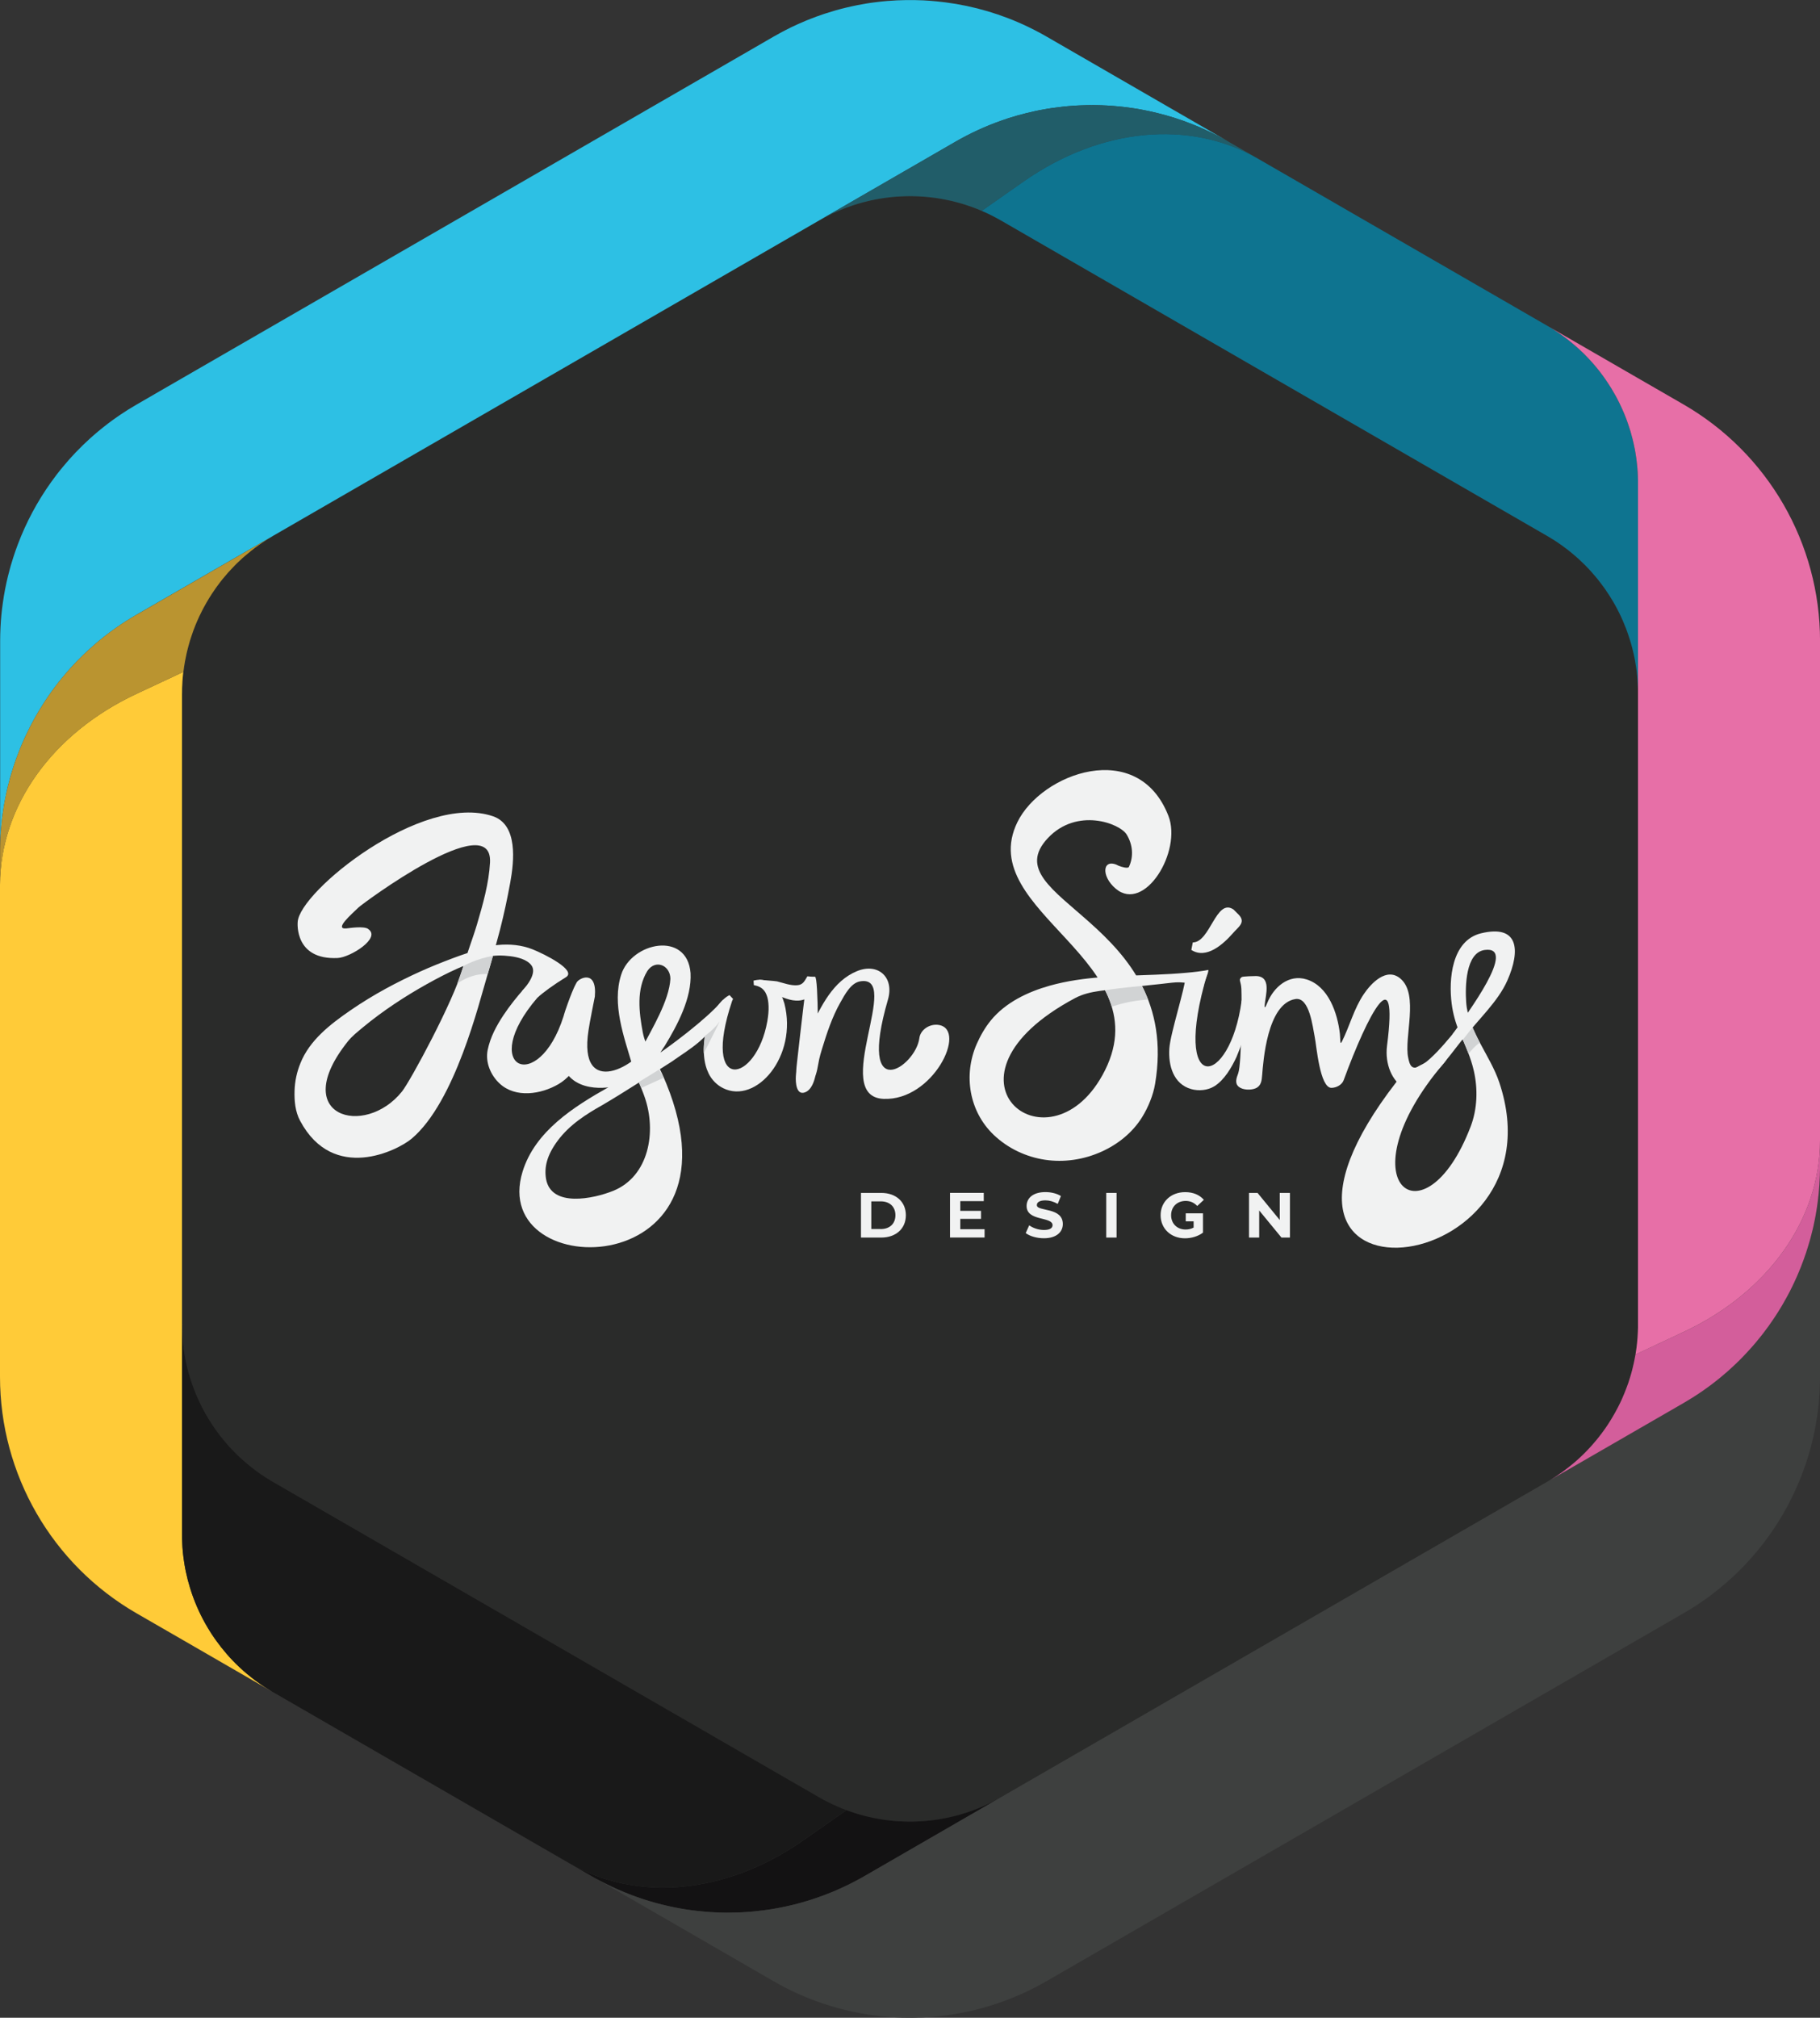 <?xml version="1.0" encoding="UTF-8"?>
<svg id="b" data-name="Layer 2" xmlns="http://www.w3.org/2000/svg" viewBox="0 0 418 463.26">
  <rect x="0" y="0" width="418" height="463.26" fill="#333333" stroke="none"/>
  <g id="c" data-name="Layer 1">
    <g>
      <path d="M376.2,158.96v145.07c0,.26,0,.51,0,.77-.03,1.53-.14,3.05-.33,4.54-.03.26-.07.52-.11.77-.04.29-.08.57-.13.86-.06.38-.13.75-.21,1.13-.07.37-.14.73-.23,1.09-.01.03-.01.06-.02.08-.06.29-.13.57-.2.85-.03.13-.06.25-.09.37-.08.3-.16.59-.24.88-.02.08-.04.15-.06.22-.09.29-.17.58-.26.86-.02.06-.04.12-.06.19-.09.3-.19.6-.29.9-.08.21-.15.43-.23.63-.07.22-.15.43-.24.64-.13.36-.26.71-.41,1.05-.1.26-.21.51-.32.76-.1.25-.21.5-.32.74-.09.19-.18.38-.27.57-.1.21-.2.43-.31.64-.09.19-.18.37-.28.55-.43.84-.89,1.66-1.38,2.47-.09.17-.19.32-.29.48-.12.2-.24.39-.37.58-.1.16-.2.32-.3.47-.15.23-.31.45-.46.68-.18.26-.37.53-.56.79-.01.02-.03.03-.04.05-.16.22-.31.43-.47.64-.04.05-.08.1-.12.14-.06.09-.13.18-.2.27-.18.24-.37.47-.56.71-.27.32-.54.65-.82.97-.22.26-.44.51-.67.76-.26.28-.52.56-.78.84-.26.27-.53.55-.8.81-.54.54-1.1,1.06-1.67,1.56-.58.51-1.16,1-1.77,1.47-.3.24-.6.48-.91.7-.02.02-.03.03-.05.04-.27.21-.54.4-.82.6-.04.03-.09.06-.13.08-.29.21-.59.42-.89.62-.32.21-.65.42-.98.63-.21.13-.42.26-.64.39l11.41-6.58-138.01,79.68c-.22.12-.45.24-.67.35-.34.19-.69.37-1.03.54-.32.16-.64.31-.96.46-.06.03-.12.06-.19.08-.04.02-.08.04-.12.06-.25.12-.51.24-.77.34-.02.01-.04.02-.06.03-.36.15-.71.3-1.07.44-.71.28-1.43.55-2.15.79-.73.24-1.46.46-2.19.67-.34.09-.68.18-1.02.26-.36.09-.72.18-1.09.26-.33.07-.67.14-1.01.2-.16.04-.33.07-.49.1-.22.04-.44.08-.66.11-.12.02-.24.04-.35.06-.21.03-.43.06-.64.09-.13.02-.25.04-.38.06-.15.02-.31.04-.47.05-.04.01-.08.01-.12.02-.06.01-.12.01-.18.02-.21.03-.42.05-.62.06-.23.03-.46.05-.68.06-.22.03-.45.04-.67.05-.45.04-.9.06-1.36.07-.22,0-.44.02-.67.02h-.68c-.22.01-.45,0-.67,0-.23-.01-.46-.01-.68-.02-.22-.01-.45-.02-.68-.03-.22,0-.45-.02-.67-.04-.45-.02-.9-.06-1.35-.11-.39-.03-.78-.07-1.17-.13-.08-.01-.16-.02-.25-.03h-.03c-.19-.02-.38-.05-.57-.08-.33-.04-.67-.1-1-.16-.34-.06-.67-.12-1.01-.18-.23-.05-.45-.1-.68-.15-.19-.03-.38-.07-.57-.12-.01,0-.04-.01-.05-.01-.23-.06-.46-.11-.69-.17-.14-.03-.29-.07-.44-.11-.15-.04-.29-.07-.44-.12-.34-.08-.68-.18-1.01-.29-.04-.01-.09-.02-.13-.03-.18-.06-.37-.12-.56-.18-.65-.2-1.3-.43-1.94-.67h-.01c-.27-.1-.53-.2-.8-.31-.24-.1-.48-.19-.72-.29-1.22-.51-2.41-1.08-3.58-1.7-.2-.11-.41-.22-.6-.33-.2-.11-.4-.22-.6-.34l-14.42-8.32-6.51-3.76-104.47-60.31c-.07-.05-.15-.09-.23-.14-.02,0-.05-.03-.08-.04-.61-.36-1.21-.74-1.8-1.13-.22-.14-.43-.29-.65-.43-.02-.02-.05-.05-.09-.07-.21-.15-.43-.3-.65-.45-.18-.14-.37-.28-.56-.41-.55-.42-1.09-.84-1.62-1.28-.08-.06-.16-.13-.24-.2-.27-.22-.54-.45-.8-.69-.18-.15-.35-.3-.51-.45-.14-.12-.27-.24-.4-.36-.53-.5-1.05-1.02-1.56-1.55-.07-.07-.14-.14-.21-.21-.09-.09-.18-.19-.26-.28-.11-.12-.23-.24-.34-.37-.28-.3-.56-.61-.82-.93-.22-.25-.42-.49-.63-.75-.03-.03-.06-.06-.08-.1-.27-.33-.54-.67-.8-1.01-.14-.18-.27-.36-.4-.54-.2-.26-.39-.53-.58-.8,0-.01-.01-.02-.02-.03-.19-.27-.38-.54-.56-.81-.25-.37-.49-.74-.72-1.13-.12-.18-.23-.38-.35-.57-.46-.77-.9-1.55-1.31-2.35-.08-.17-.16-.33-.24-.49-.42-.85-.82-1.71-1.18-2.59-.11-.25-.21-.51-.32-.78-.03-.06-.06-.14-.08-.22-.11-.28-.22-.57-.32-.86-.07-.19-.14-.39-.21-.59-.01-.03-.02-.05-.03-.09-.09-.23-.16-.48-.24-.72-.07-.2-.13-.4-.19-.6-.06-.2-.13-.41-.18-.62-.06-.17-.1-.34-.15-.51-.07-.25-.13-.5-.2-.75-.04-.19-.09-.37-.13-.55-.07-.28-.13-.56-.19-.84-.01,0-.01-.01-.01-.02-.06-.28-.12-.57-.17-.86-.06-.25-.11-.51-.15-.77-.06-.32-.11-.65-.16-.97-.03-.23-.06-.45-.1-.68-.19-1.39-.3-2.8-.35-4.22-.02-.39-.03-.78-.03-1.17,0-.07.01-.15.01-.22h-.01v-144.8c.01-.07,0-.14.01-.21,0-.35,0-.69.01-1.04.01-.38.03-.77.06-1.16,0-.09.01-.19.01-.28.02-.35.05-.69.08-1.04.04-.41.08-.82.13-1.24.05-.4.1-.8.16-1.2.06-.4.13-.8.2-1.21.11-.59.23-1.19.36-1.78.07-.3.14-.59.21-.88h0c.07-.3.15-.59.23-.88.1-.39.21-.78.33-1.17.11-.38.24-.76.37-1.14.12-.38.25-.76.39-1.14s.28-.75.43-1.12c0-.01.01-.02.01-.03.12-.29.24-.57.36-.86.05-.11.1-.23.15-.35.31-.72.65-1.42,1-2.12.14-.27.28-.54.42-.81h0c.09-.16.17-.32.26-.47.14-.26.28-.52.43-.77.19-.34.39-.68.6-1.01.2-.32.4-.64.61-.96.19-.29.39-.59.59-.87.12-.18.24-.35.36-.53.3-.42.61-.83.92-1.24.21-.27.42-.54.64-.81.38-.46.77-.92,1.17-1.38.26-.3.53-.59.81-.88.27-.3.55-.59.83-.87.14-.15.29-.29.43-.43.15-.14.29-.28.44-.42.28-.28.58-.55.87-.81.16-.14.32-.28.47-.41.46-.4.93-.79,1.41-1.17.31-.26.63-.51.96-.75.33-.24.65-.49.99-.72.17-.12.34-.24.51-.35.84-.58,1.71-1.13,2.61-1.64.02-.02.05-.04.07-.05l125.48-72.45s.07-.04.11-.06c.86-.49,1.74-.95,2.62-1.37.18-.09.37-.18.55-.26.38-.18.75-.34,1.13-.5.37-.16.74-.32,1.12-.46.19-.08.38-.15.57-.22.38-.15.76-.28,1.15-.41.19-.07.39-.14.59-.2.38-.13.76-.25,1.14-.36.19-.05.38-.11.58-.16.23-.07.45-.13.68-.19.45-.12.91-.23,1.36-.33.23-.05.46-.1.69-.15.65-.14,1.31-.26,1.98-.36.34-.06.68-.1,1.01-.15.51-.07,1.03-.13,1.54-.18.21-.01.42-.03.64-.05.35-.03.7-.05,1.05-.07.38-.02.75-.04,1.13-.05.14,0,.28-.01.42-.01h.14c.23-.01.46-.01.69-.01s.46.01.69.01c.04,0,.08,0,.12.01.18,0,.35,0,.53.01.26.01.52.02.78.03.17.01.35.02.53.04.65.03,1.3.09,1.95.17.12.01.25.02.38.04.3.04.61.07.91.12.44.06.87.13,1.3.21.33.05.66.12.99.19.1.01.2.03.29.06.31.06.61.12.91.19.13.03.25.06.38.09.29.07.59.15.89.23.39.1.78.21,1.16.32.37.11.74.23,1.11.35.02,0,.03.01.05.02.38.12.77.25,1.15.39.38.14.76.28,1.14.43.37.15.74.3,1.11.46t0,.01c.09.03.18.07.26.11.3.12.59.25.88.39.37.17.74.35,1.11.54.38.18.75.38,1.11.58.37.19.73.39,1.09.6l14.43,8.33,9.84,5.68,101.13,58.39s.06.04.09.05c.06.04.11.07.17.1l.14.08.05.04c.21.12.42.24.62.37.24.15.48.3.72.45.02.02.05.03.07.05.2.13.39.25.58.38.38.26.76.52,1.13.79.19.14.37.27.55.41.38.27.73.55,1.09.84.17.14.34.27.51.41.16.14.32.28.49.42.02.01.03.03.05.04.35.3.69.6,1.03.9.16.16.33.31.49.47.17.15.33.31.49.47.17.16.33.32.49.47.32.33.63.65.94.98.15.17.3.33.45.5.3.34.6.68.89,1.02.17.21.35.41.52.62.07.1.15.19.23.29.17.22.34.43.5.65.03.03.06.07.08.1.25.33.49.65.73.99.13.18.26.37.39.55.09.13.18.26.26.4.15.2.28.4.41.61.13.2.27.41.4.62.25.41.5.81.74,1.23.11.2.22.39.33.58.11.2.21.39.32.59.02.04.04.09.07.13.18.35.37.7.54,1.05.13.27.25.53.38.79.16.34.31.69.47,1.04.09.2.17.4.25.6.19.44.37.89.54,1.34.13.34.25.69.37,1.04.13.35.24.7.35,1.05.06.16.1.32.15.48.07.22.14.43.2.65.2.7.39,1.41.55,2.13.04.17.08.34.12.52.05.22.09.44.14.67.05.24.09.48.14.73.03.2.07.41.1.62.03.16.06.32.08.49.04.2.07.4.09.6.05.32.09.63.13.95.02.23.05.46.07.69.03.3.06.6.08.91.04.55.08,1.1.1,1.66.01.21.01.42.02.64,0,.22,0,.45,0,.68Z" style="fill: #2a2b2a; stroke-width: 0px;"/>
      <path d="M281.92,32.4c-.23-.13-.46-.26-.68-.38-4.89-2.71-10.04-4.73-15.33-6.04-1.32-.33-2.65-.62-3.99-.86-.3-.05-.59-.1-.88-.15-.11-.02-.22-.04-.33-.06h-.04c-.39-.06-.79-.12-1.17-.17l-.21-.03s-.09,0-.13-.02c-.03,0-.06,0-.08-.01-.14-.02-.28-.04-.42-.05-.16-.03-.33-.04-.49-.06h-.01c-.31-.04-.62-.07-.93-.1-.06-.02-.11-.02-.16-.02-.06-.01-.13-.01-.19-.02-.05-.01-.09-.01-.14-.01-.38-.04-.75-.07-1.12-.1-.36-.03-.72-.05-1.08-.07-.06-.01-.13-.01-.19-.02-.32-.01-.63-.03-.95-.04-.06,0-.11-.01-.16-.01h-.16s0,0-.01-.01c-.46-.01-.93-.03-1.39-.03-.24-.01-.48-.01-.73-.01h-.04s-.07,0-.11.01c-.08-.01-.17,0-.25,0t-.02-.01c-.37.01-.74.01-1.1.02-.08,0-.17,0-.25.01-.49.01-.99.03-1.49.05-.06,0-.12,0-.18.01-.24.01-.48.03-.73.04-.02,0-.03,0-.04.01h-.05c-.4.02-.81.06-1.21.09h-.02c-.31.03-.62.06-.93.09-.11,0-.21.02-.32.03-.84.09-1.68.2-2.52.32-.33.05-.67.1-1,.15-.67.11-1.34.23-2.01.36-.33.07-.66.14-1,.21-.66.14-1.32.29-1.98.46-1.32.32-2.64.7-3.95,1.11-.65.21-1.3.43-1.94.66-3.55,1.26-7.02,2.86-10.36,4.78l-31.16,17.99s-.07.04-.11.06L62.7,123.03s-.05.03-.07.05l-31.3,18.06c-.38.22-.76.45-1.13.68-.07.03-.13.07-.19.11-.34.2-.67.41-.99.62-.07.04-.13.08-.2.12-.05.03-.1.07-.14.1-.33.21-.66.43-.99.64-.11.08-.21.15-.32.23-.22.14-.43.29-.65.44-.01,0-.03.02-.04.03-.13.09-.26.18-.39.28-.16.11-.32.22-.47.34-.19.13-.37.27-.56.4-.29.22-.57.43-.85.65-.21.16-.42.32-.63.49-.11.09-.21.17-.32.26-.15.12-.31.25-.46.38-.02.01-.04.02-.06.04-.04.03-.08.06-.12.1-.22.18-.43.36-.65.54h-.01c-.04.05-.08.08-.12.12h-.01c-.52.44-1.03.89-1.54,1.36-1.01.91-1.99,1.87-2.94,2.85-.47.49-.93.98-1.39,1.49-.05.06-.11.13-.17.19-.17.19-.34.38-.5.57h0c-.45.52-.89,1.04-1.32,1.56-.21.26-.43.53-.64.79-.24.31-.47.61-.7.92-.03.03-.05.06-.08.09-.03.04-.05.08-.08.12l-.02.02h-.01c-.04.06-.07.11-.11.16-.14.19-.29.38-.43.58,0,.01-.01.02-.02.03s-.03.04-.04.06c-.02.02-.03.04-.05.06-.01.02-.03.04-.04.06,0,.01-.02.02-.03.04-.01.01-.02.02-.02.03-.02.02-.03.04-.05.07-.01.02-.02.03-.04.05-.02.03-.05.07-.08.11h0c-.06.09-.12.17-.17.25-.02.02-.03.05-.05.07-.02.03-.05.06-.07.09-.06.08-.11.16-.17.25h-.01s-.04.07-.06.1h0c-.08.12-.15.23-.23.34-.14.2-.28.4-.41.61h-.01v.02h-.01c-.23.34-.45.69-.67,1.03-.09.14-.18.28-.26.43-.04.05-.07.1-.1.15-.03.04-.06.09-.08.13-.07.11-.14.22-.21.34-.01.01-.02.03-.03.04-.01,0-.01.02-.02.04-.04.06-.08.12-.12.19h0s-.01.03-.01.03c-.06.09-.11.18-.17.27-.11.19-.22.37-.32.55t-.01.01c-.04.07-.08.14-.12.22-.07.11-.13.22-.2.33-.1.18-.2.37-.31.55-.2.37-.4.74-.6,1.11h0s-.02.02-.02.04c-.09.16-.17.33-.26.5-.02.05-.04.09-.07.14h0s-.03.07-.05.1c-.01.02-.02.04-.03.06-.05.08-.09.16-.13.24-.01.03-.03.06-.03.09-.01.01-.02.02-.02.03-.04.07-.07.14-.11.21-.01.03-.02.05-.04.08-.01.03-.03.05-.04.08-.01,0-.01.02-.02.04h0s-.04.08-.05.12c-.04.06-.07.13-.11.2h0s-.03.08-.05.11c-.01.02-.03.05-.04.08-.02.05-.05.1-.07.15h0c-.05.1-.09.19-.13.28-.05.1-.1.2-.14.29-.07.15-.14.31-.21.46-.02.04-.04.08-.06.12,0,0-.01.01-.01.02h0c-.16.36-.31.7-.46,1.05-.04.08-.08.16-.11.25-.11.27-.23.54-.34.81-.03.07-.05.14-.09.22-.04.08-.07.16-.1.25,0,.03-.03.06-.04.1,0,.01-.01.02-.01.02,0,.01-.01.01-.01.02,0,.02,0,.04-.02.06-.09.24-.19.48-.28.73-.03.07-.06.14-.08.21-.13.32-.25.64-.36.97h-.01c-.45,1.28-.88,2.57-1.25,3.88-.02.08-.05.16-.07.24-.05.17-.1.33-.14.5-.03.08-.04.16-.06.25-.09.33-.18.66-.26.98h-.01c-.08.34-.16.67-.24,1-.05.21-.1.42-.14.63-.01.05-.02.09-.03.14-.02.08-.04.15-.05.23h0c-.04.22-.09.43-.13.65-.03.12-.05.24-.07.36h-.01l-.03.15c-.02.09-.03.18-.05.27h0c-.02.1-.04.19-.05.28-.01.06-.03.13-.04.19l-.02.12c-.02.11-.04.23-.06.34-.03.14-.05.28-.08.42-.07.42-.14.84-.2,1.27-.1.68-.2,1.37-.27,2.05-.08.68-.15,1.37-.21,2.06-.03.39-.06.78-.08,1.17-.03.33-.05.65-.06.97-.02.33-.03.65-.04.98-.02.51-.03,1.03-.03,1.55,0,.09,0,.18,0,.28v-48c0-1.05.03-2.09.08-3.14.09-1.88.27-3.75.54-5.61.07-.53.16-1.06.24-1.59.34-2.03.78-4.04,1.32-6.01.08-.33.18-.66.27-.99.19-.66.39-1.31.6-1.95.31-.97.65-1.93,1.01-2.88,1.92-5.08,4.49-9.89,7.64-14.29.4-.55.8-1.1,1.21-1.64.46-.6.94-1.21,1.43-1.79.31-.38.63-.76.95-1.12.34-.41.7-.82,1.07-1.21.32-.35.64-.71.97-1.05,1.1-1.15,2.25-2.27,3.44-3.34.16-.15.33-.29.49-.43.77-.68,1.55-1.34,2.36-1.98.72-.57,1.46-1.14,2.2-1.68.17-.12.34-.24.51-.36.4-.29.81-.57,1.22-.85,1.23-.84,2.5-1.63,3.81-2.38l5.22-3.02,5.23-3.02,62.69-36.19,62.7-36.2,5.23-3.02,5.22-3.02c1.31-.75,2.63-1.46,3.97-2.11.45-.22.9-.43,1.35-.63.19-.09.37-.17.56-.25.53-.24,1.07-.47,1.6-.69.32-.13.64-.26.96-.38.96-.38,1.92-.73,2.89-1.06.21-.07.41-.14.62-.2,1.52-.5,3.06-.94,4.61-1.31.46-.11.93-.22,1.4-.32.43-.1.86-.19,1.28-.27.67-.13,1.33-.25,1.99-.36.35-.06.69-.11,1.02-.16.33-.04.66-.09.99-.13.99-.13,1.99-.24,2.98-.32.03,0,.07,0,.1,0,.66-.05,1.33-.09,1.99-.13,1.35-.06,2.71-.08,4.06-.06.68.01,1.35.03,2.02.06h.01c1.01.06,2.03.13,3.03.23h.01c.67.06,1.34.14,2.01.23,6.53.84,12.94,2.72,19.01,5.63.5.24.99.49,1.48.74.93.47,1.85.97,2.76,1.5l10.45,6.03h0s31.12,17.97,31.12,17.97Z" style="fill: #2dc0e4; stroke-width: 0px;"/>
      <path d="M288.85,36.4c-15.69-9.02-36.15-7.04-53.67,5.21l-9.45,6.61h-.01l-.27.19s0-.01,0-.01c-.37-.16-.74-.31-1.11-.46-.38-.15-.76-.29-1.14-.43-.38-.14-.77-.27-1.15-.39-.02-.01-.03-.02-.05-.02-.37-.12-.74-.24-1.11-.35-.38-.11-.77-.22-1.16-.32-.3-.08-.6-.16-.89-.23-.13-.03-.25-.06-.38-.09-.3-.07-.6-.13-.91-.19-.09-.03-.19-.05-.29-.06-.33-.07-.66-.14-.99-.19-.43-.08-.86-.15-1.3-.21-.3-.05-.61-.08-.91-.12-.13-.02-.26-.03-.38-.04-.65-.08-1.3-.14-1.95-.17-.18-.02-.36-.03-.53-.04-.26,0-.52-.02-.78-.03-.18-.01-.35-.01-.53-.01-.04-.01-.08-.01-.12-.01-.23,0-.46-.01-.69-.01s-.46,0-.69.01h-.14c-.14,0-.28.01-.42.01-.38.01-.75.03-1.13.05-.35.02-.7.04-1.05.07-.22.02-.43.04-.64.05-.51.05-1.03.11-1.54.18-.33.05-.67.09-1.01.15-.67.1-1.33.22-1.98.36-.23.05-.46.1-.69.15-.45.1-.91.21-1.36.33-.23.06-.45.12-.68.19-.2.05-.39.11-.58.16-.38.11-.76.23-1.14.36-.2.06-.4.13-.59.2-.39.13-.77.26-1.15.41-.19.07-.38.14-.57.22-.38.14-.75.3-1.12.46-.38.16-.75.32-1.13.5-.18.08-.37.17-.55.26-.88.42-1.76.88-2.62,1.37l31.16-17.99c3.34-1.92,6.81-3.52,10.36-4.78.64-.23,1.29-.45,1.94-.66,1.31-.41,2.63-.79,3.95-1.11.66-.17,1.32-.32,1.98-.46.34-.07.67-.14,1-.21.67-.13,1.34-.25,2.01-.36.33-.05.67-.1,1-.15.84-.12,1.68-.23,2.52-.32.11-.01.21-.02.32-.03.31-.03.62-.06.93-.09h.02c.4-.04.8-.07,1.21-.09h.06s.03-.01.03-.01c.25-.01.49-.03.73-.04.06-.01.12-.01.18-.01.2,0,.4-.02.6-.03.3-.01.59-.02.89-.02.08-.01.17-.01.25-.01.36,0,.73,0,1.1-.02t.02.01c.08,0,.17-.01.25,0,.03-.01.06,0,.08,0,.01-.01.02-.01.03-.01h.04s.03,0,.04.01c.23-.01.46,0,.69,0,.46,0,.93.02,1.39.03.01.01.01,0,.01.01h.16s.1.01.16.01c.32.01.63.03.95.04.06.01.13.01.19.02.36.02.72.04,1.08.07.37.03.74.06,1.12.1.05,0,.09,0,.14.01.05,0,.09.01.14.01.01,0,.03,0,.05.01.05,0,.1,0,.16.02.3.02.61.06.92.09,0,0,.01,0,.01.01h.01c.16.02.33.03.49.06.12.01.24.03.36.05h.06s.05.01.08.01c.04.01.08.01.13.02l.21.03c.38.05.78.11,1.17.17h.04c.11.02.22.04.33.06.29.05.58.1.88.15,1.34.24,2.67.53,3.99.86,5.29,1.31,10.44,3.33,15.33,6.04.22.12.45.25.68.38.07.04.15.09.23.13l6.7,3.87Z" style="fill: #215d69; stroke-width: 0px;"/>
      <path d="M376.2,110.94v48.02c0-.23,0-.46,0-.68-.01-.22-.01-.43-.02-.64-.02-.56-.06-1.11-.1-1.66-.02-.31-.05-.61-.08-.91-.02-.23-.05-.46-.07-.69-.04-.32-.08-.63-.13-.95-.02-.2-.05-.4-.09-.6-.02-.17-.05-.33-.08-.49-.03-.21-.07-.42-.1-.62-.05-.25-.09-.49-.14-.73-.05-.23-.09-.45-.14-.67-.04-.18-.08-.35-.12-.52-.16-.72-.35-1.43-.55-2.13-.06-.22-.13-.43-.2-.65-.05-.16-.09-.32-.15-.48-.11-.35-.22-.7-.35-1.05-.12-.35-.24-.7-.37-1.04-.17-.45-.35-.9-.54-1.34-.08-.2-.16-.4-.25-.6-.16-.35-.31-.7-.47-1.04-.13-.26-.25-.52-.38-.79-.17-.35-.36-.7-.54-1.05-.03-.04-.05-.09-.07-.13-.11-.2-.21-.39-.32-.59-.11-.19-.22-.38-.33-.58-.24-.42-.49-.82-.74-1.23-.13-.21-.27-.42-.4-.62-.13-.21-.26-.41-.41-.61-.08-.14-.17-.27-.26-.4-.13-.18-.26-.37-.39-.55-.24-.34-.48-.66-.73-.99-.02-.03-.05-.07-.08-.1-.16-.22-.33-.43-.5-.65-.08-.1-.16-.19-.23-.29-.17-.21-.35-.41-.52-.62-.29-.34-.59-.68-.89-1.02-.15-.17-.3-.33-.45-.5-.31-.33-.62-.65-.94-.98-.16-.15-.32-.31-.49-.47-.16-.16-.32-.32-.49-.47-.16-.16-.33-.31-.49-.47-.34-.3-.68-.6-1.03-.9-.02,0-.03-.03-.05-.04-.17-.14-.33-.28-.49-.42-.17-.14-.34-.27-.51-.41-.36-.29-.71-.57-1.09-.84-.18-.14-.36-.27-.55-.41-.37-.27-.75-.53-1.13-.79-.19-.13-.38-.25-.58-.38-.02-.02-.05-.03-.07-.05-.24-.15-.48-.3-.72-.45-.2-.13-.41-.25-.62-.37l-.05-.04-.14-.08c-.06-.03-.11-.06-.17-.1-.03-.01-.06-.03-.09-.05l-101.13-58.39-9.84-5.68-14.43-8.33c-.36-.21-.72-.41-1.09-.6-.36-.2-.73-.4-1.11-.58-.37-.19-.74-.37-1.11-.54-.29-.14-.58-.27-.88-.39-.08-.04-.17-.08-.26-.11l.27-.19h.01l9.45-6.61c17.52-12.25,37.98-14.23,53.67-5.21l66.56,38.43.03.02.04.02c.37.22.75.44,1.12.67.39.25.78.5,1.16.76.29.19.57.39.85.59.19.13.38.27.56.41.56.41,1.1.82,1.63,1.26.22.18.43.36.65.54.74.62,1.46,1.28,2.16,1.96l.48.48c.32.32.63.65.94.98.3.33.61.66.9,1,.17.2.34.39.5.59.12.15.25.3.37.45.43.52.85,1.05,1.24,1.6.13.18.27.36.4.55.13.18.26.36.38.55.13.18.26.37.38.56.63.93,1.21,1.89,1.75,2.87.15.26.28.51.42.77.39.74.76,1.49,1.1,2.25l.36.81c.1.22.18.44.28.66l.15.39c.09.21.17.42.25.63.1.28.2.56.3.84.09.24.17.49.25.74.1.29.2.57.28.87.11.35.21.71.31,1.07.11.36.2.72.29,1.08.08.29.15.58.21.87.11.48.22.96.31,1.45.05.25.09.5.13.74.03.15.05.3.07.44.05.31.1.61.14.92.04.3.08.59.11.88.01.03.02.06.01.09.02.11.03.24.04.35.04.31.07.63.09.94.02.14.03.29.03.44.02.14.03.29.04.44.01.16.01.33.02.5.01.1.02.21.02.32v.22c.02.26.03.51.03.77s0,.51,0,.77Z" style="fill: #0e7490; stroke-width: 0px;"/>
      <path d="M62.49,388.37l-4.18-2.42-16.5-9.53-10.46-6.03c-19.4-11.19-31.35-31.89-31.35-54.3v-35.99s0-.04,0-.04v-76.82s0-.05,0-.08c.04-18.1,11.99-34.82,31.35-43.87l10.45-4.89.3-.14c-.05.42-.09.83-.13,1.24-.03.35-.06.69-.08,1.04,0,.09-.01.19-.01.28-.03.39-.05.78-.06,1.16-.01.35-.01.69-.01,1.04-.01.07,0,.14-.01.21v144.8h.01c0,.07-.01.15-.01.22v48.07c0,.5.01,1.02.04,1.52.01.36.02.72.05,1.08,0,.12.01.25.02.37.02.3.04.59.07.88.08.78.17,1.56.29,2.33.02.15.04.29.07.43.02.16.04.31.07.46.07.38.13.76.21,1.14.03.14.06.28.09.42.25,1.21.57,2.41.93,3.58.12.42.26.84.4,1.25.95,2.78,2.18,5.45,3.69,7.96.14.24.29.48.44.72.29.48.6.95.92,1.41.16.24.32.47.49.7,1.57,2.2,3.35,4.26,5.34,6.13.33.31.66.61,1,.91h0c.27.24.53.47.8.69.43.36.87.72,1.32,1.06.35.28.72.56,1.1.82,1.07.78,2.19,1.51,3.35,2.19Z" style="fill: #ffcb38; stroke-width: 0px;"/>
      <path d="M229.3,412.97l-11.42,6.59-19.33,11.17c-.3.17-.61.34-.91.51-.15.08-.29.16-.44.24-.27.15-.56.3-.84.45-.17.09-.33.17-.5.26-.37.19-.73.37-1.09.55-.28.13-.56.27-.84.4-.85.4-1.71.78-2.58,1.15-.12.05-.23.09-.35.14-.61.25-1.21.49-1.81.71-.36.14-.72.27-1.08.39-.29.11-.57.2-.85.3-.09.03-.17.06-.25.08-.28.1-.56.19-.85.28-.28.09-.57.18-.85.26-.33.11-.66.2-.99.29-.16.05-.32.09-.49.14-.16.04-.33.09-.49.13-.37.1-.74.19-1.11.29-.29.07-.57.14-.86.2-.02.01-.05.01-.07.02-.15.04-.31.07-.46.1-.16.04-.31.07-.47.11-.33.07-.66.14-.99.2-.22.05-.45.09-.68.13,0,0-.02.01-.03.01-.14.02-.27.05-.41.07-.34.06-.67.12-1.01.18-.63.1-1.25.19-1.88.27-.67.09-1.34.16-2.01.23-.31.04-.61.06-.92.09-.08,0-.15.01-.23.02-.63.05-1.25.09-1.88.12-.34.01-.67.02-1.01.04-.67.02-1.35.03-2.02.03-.12,0-.24.01-.36.01-.17-.01-.33-.01-.5-.01h-.15c-.34-.01-.68-.02-1.02-.02-.56-.02-1.11-.05-1.67-.08-.09-.01-.19-.01-.28-.01-.06-.01-.13-.02-.19-.02h-.03c-.2-.01-.4-.03-.61-.04-.08-.01-.17-.01-.25-.02-.18-.02-.36-.03-.54-.05-.51-.04-1.02-.09-1.52-.15-.04,0-.07-.01-.11-.01h-.03s-.09-.01-.13-.02c-.14-.02-.27-.03-.4-.05-.06,0-.13,0-.19-.02-.32-.04-.66-.09-.98-.13t-.02-.01h-.04s-.05-.01-.07-.01-.04,0-.06-.01c-.02,0-.05,0-.07-.01-.13-.02-.27-.04-.4-.06-.15-.02-.31-.05-.47-.07-.08-.02-.17-.03-.25-.05-.25-.04-.5-.08-.75-.12-.05-.01-.11-.02-.16-.03-.13-.02-.26-.05-.4-.08-.13-.02-.28-.05-.42-.07-.34-.07-.68-.14-1.01-.21-.18-.04-.37-.08-.55-.12-.32-.07-.63-.14-.95-.22-.1-.02-.19-.04-.28-.07-.15-.03-.31-.07-.46-.11-.3-.07-.6-.15-.9-.23-.33-.09-.66-.18-.99-.27-.33-.09-.66-.19-.98-.29-.33-.1-.65-.2-.97-.3-.33-.11-.66-.21-.98-.32-.33-.11-.65-.22-.97-.34-.33-.11-.65-.23-.97-.35-.3-.11-.61-.23-.91-.35-.06-.02-.12-.05-.18-.08-.28-.1-.56-.21-.83-.33-.63-.26-1.26-.53-1.89-.81-.63-.29-1.26-.58-1.88-.89-.16-.07-.31-.15-.46-.23-.16-.07-.31-.15-.46-.23-.32-.17-.64-.33-.96-.51-.3-.15-.6-.31-.89-.48l-.34-.19c-.19-.11-.38-.22-.57-.33l-5.17-2.98c15.68,9.05,36.13,7.1,53.66-5.11l9.54-6.67h.01l.51-.37h.01c.64.24,1.29.47,1.94.67.19.06.38.12.56.18.04.01.09.02.13.03.33.11.67.21,1.01.29.15.05.29.08.44.12.15.04.3.08.44.11.23.06.46.11.69.17.01,0,.04.01.05.01.19.05.38.09.57.12.23.05.45.1.68.15.34.06.67.12,1.01.18.33.06.67.12,1,.16.19.03.38.06.57.08h.03c.09.01.17.02.25.03.39.06.78.1,1.17.13.45.05.9.09,1.35.11.22.02.45.04.67.04.23.01.46.02.68.03.22,0,.45,0,.68.02.22,0,.45.01.67,0h.68c.23,0,.45-.01.67-.02.46-.01.91-.03,1.36-.07.22-.01.45-.02.67-.05.22-.01.45-.03.68-.06.2-.01.41-.03.62-.06.06,0,.12,0,.18-.02.04-.01.08-.01.12-.02.16-.01.32-.03.47-.05.13-.02.25-.04.38-.06.21-.03.43-.06.64-.09.11-.02.23-.04.35-.06.22-.03.44-.07.66-.11.16-.03.33-.06.49-.1.34-.06.68-.13,1.01-.2.37-.08.73-.17,1.09-.26.34-.08.68-.17,1.02-.26.73-.21,1.46-.43,2.19-.67.72-.24,1.44-.51,2.15-.79.36-.14.71-.29,1.07-.44.02-.01.04-.02.06-.03.26-.1.52-.22.77-.34.04-.02.08-.04.12-.06.07-.02.13-.05.19-.08.32-.15.64-.3.96-.46.34-.17.69-.35,1.03-.54.22-.11.45-.23.67-.35Z" style="fill: #131213; stroke-width: 0px;"/>
      <path d="M194.4,415.59l-.51.37h-.01l-9.54,6.67c-17.53,12.21-37.98,14.16-53.66,5.11l-68.05-39.29s-.09-.05-.14-.08c-1.16-.68-2.28-1.41-3.35-2.19-.38-.26-.75-.54-1.1-.82-.45-.34-.89-.7-1.32-1.06-.27-.22-.53-.45-.8-.68h0c-.34-.31-.67-.61-1-.92-1.99-1.87-3.77-3.93-5.34-6.13-.17-.23-.33-.46-.49-.7-.32-.46-.63-.93-.92-1.41-.15-.24-.3-.48-.44-.72-1.51-2.51-2.74-5.18-3.69-7.96-.14-.41-.28-.83-.4-1.25-.36-1.17-.68-2.37-.93-3.58-.03-.14-.06-.28-.09-.42-.08-.38-.14-.76-.21-1.14-.03-.15-.05-.3-.07-.46-.03-.14-.05-.28-.07-.43-.12-.77-.21-1.55-.29-2.33-.03-.29-.05-.58-.07-.88-.01-.12-.02-.25-.02-.37-.03-.36-.04-.72-.05-1.08-.03-.5-.04-1.02-.04-1.52v-48.07c0,.39.01.78.03,1.17.05,1.42.16,2.83.35,4.22.04.23.07.45.1.68.05.32.1.65.16.97.04.26.09.52.15.77.05.29.11.58.17.86,0,.01,0,.02.01.02.06.28.12.56.19.84.04.18.09.36.13.55.07.25.13.5.2.75.05.17.09.34.15.51.05.21.12.42.18.62.06.2.12.4.19.6.08.24.15.49.24.72.01.04.02.06.03.09.07.2.14.4.21.59.1.29.21.58.32.86.02.08.05.16.08.22.11.27.21.53.32.78.36.88.76,1.74,1.18,2.59.08.16.16.32.24.49.41.8.85,1.58,1.31,2.35.12.19.23.39.35.57.23.39.47.76.72,1.13.18.27.37.54.56.81.01.01.02.02.02.03.19.27.38.54.58.8.13.18.26.36.4.54.26.34.53.68.8,1.01.02.04.05.07.08.1.21.26.41.5.63.75.26.32.54.63.82.93.11.13.23.25.34.37.08.09.17.19.26.28.07.07.14.14.21.21.51.53,1.03,1.05,1.56,1.55.13.12.26.24.4.36.16.15.33.3.51.45.26.24.53.47.8.69.08.07.16.14.24.2.53.44,1.07.86,1.62,1.28.19.13.38.27.56.41.22.15.44.3.65.45.04.02.07.05.09.07.22.14.43.29.65.43.59.39,1.19.77,1.8,1.13.03.01.06.03.08.04.08.05.16.09.23.14l104.47,60.31,6.51,3.76,14.42,8.32c.2.12.4.23.6.34.19.11.4.22.6.33,1.17.62,2.36,1.19,3.58,1.7.24.1.48.19.72.29.27.11.53.21.8.31Z" style="fill: #191919; stroke-width: 0px;"/>
      <g>
        <path d="M31.33,141.14c-.38.22-.76.45-1.13.68-.07.03-.13.07-.19.11-.34.2-.67.41-.99.62-.07.04-.13.08-.2.12-.05.03-.1.07-.14.1-.33.21-.66.43-.99.64-.11.08-.21.15-.32.23-.22.14-.43.29-.65.44-.01,0-.03.02-.04.03-.13.09-.26.18-.39.28-.16.11-.32.22-.47.34-.19.13-.37.27-.56.4-.29.22-.57.43-.85.65-.21.16-.42.32-.63.49-.11.09-.21.17-.32.26-.15.12-.31.25-.46.38-.02.01-.04.02-.06.04-.04.03-.08.06-.12.1-.22.18-.43.36-.65.54h-.01c-.04.05-.08.08-.12.12h-.01c-.52.44-1.03.89-1.54,1.36-1.01.91-1.99,1.87-2.94,2.85-.47.49-.93.98-1.39,1.49-.05.06-.11.13-.17.19-.17.19-.34.38-.5.57h0c-.45.52-.89,1.04-1.32,1.56-.21.26-.43.53-.64.79-.26.34-.52.67-.78,1.01-.03.04-.05.08-.08.12l-.02.02h-.01c-.04.06-.07.11-.11.16-.14.19-.29.38-.43.58,0,.01-.01.02-.02.03s-.03.04-.04.06c-.02.02-.03.04-.05.06-.01.02-.03.04-.04.06,0,.01-.02.02-.03.04-.01.01-.02.02-.02.03-.02.02-.03.04-.05.07-.01.02-.02.03-.04.05-.02.03-.05.07-.08.11h0c-.06.09-.12.17-.17.25-.02.02-.03.05-.05.07-.02.03-.05.06-.07.09-.06.08-.11.16-.17.25h-.01s-.04.07-.06.1h0c-.04.06-.07.11-.11.16,0,.01-.01.02-.02.03-.03.05-.06.1-.1.15-.14.2-.28.4-.41.61h-.01s0,.01-.01.02c-.23.34-.45.69-.67,1.03-.09.14-.18.28-.26.43-.04.05-.07.1-.1.15-.03.04-.06.09-.08.13-.07.11-.14.22-.21.34-.01.01-.02.03-.03.04-.01,0-.01.02-.02.04-.04.06-.08.12-.12.19h0s-.01.03-.01.03h-.01c-.05.09-.11.18-.16.27-.11.19-.22.37-.32.55t-.01.01c-.1.18-.21.37-.32.55-.1.18-.2.37-.31.55-.2.37-.4.74-.6,1.11h0s-.02.02-.02.04c-.09.16-.17.33-.26.5-.02.05-.04.09-.07.14h0s-.03.07-.05.1c-.01.02-.02.04-.03.06-.05.08-.09.16-.13.24-.01.03-.03.06-.03.09-.01.01-.02.02-.02.03-.04.07-.07.14-.11.21-.01.03-.02.05-.04.08-.01.03-.03.05-.04.08-.01,0-.01.02-.02.04h0s-.04.08-.05.12c-.04.06-.07.13-.11.2h0s-.03.08-.05.11c-.01.02-.03.05-.04.08-.02.05-.05.1-.07.15h0c-.05.1-.09.19-.13.28-.05.1-.1.2-.14.29-.07.15-.14.31-.21.46-.02.04-.04.08-.06.12,0,0-.01.01-.01.02h0c-.16.36-.31.7-.46,1.05-.04.08-.08.16-.11.25-.11.27-.23.54-.34.81-.03.06-.05.12-.08.18,0,.01-.01.03-.01.04-.04.08-.07.16-.1.25,0,.03-.03.06-.04.1,0,.01-.01.02-.01.02,0,.01-.01.01-.01.02,0,.02,0,.04-.02.06-.09.24-.19.48-.28.73-.03.07-.06.14-.08.21-.13.32-.25.64-.36.97h-.01c-.45,1.28-.88,2.57-1.25,3.88-.02.08-.05.16-.07.24-.05.17-.1.33-.14.5-.03.08-.04.16-.06.25-.09.33-.18.66-.26.98h-.01c-.08.34-.16.67-.24,1-.05.21-.1.42-.14.63-.01.05-.02.09-.03.14-.02.08-.04.16-.06.23-.04.22-.09.43-.13.65-.03.12-.06.24-.08.36l-.03.15c-.02.09-.03.18-.05.27h0s-.01.06-.01.08c-.01.07-.03.13-.04.2-.01.06-.03.13-.04.19l-.02.12c-.02.11-.04.23-.06.34-.03.14-.05.28-.07.42h-.01c-.07.42-.14.84-.2,1.27-.1.68-.19,1.36-.27,2.05-.08.68-.15,1.37-.21,2.06-.03.35-.05.69-.08,1.04v.05s0,.05-.01.08c-.02.33-.03.65-.05.97-.02.33-.03.65-.04.98-.02.51-.03,1.03-.03,1.55,0,.09,0,.18,0,.28v8c.04-18.1,11.99-34.82,31.35-43.87l10.45-4.89.3-.14c.05-.4.1-.8.16-1.2.06-.4.13-.8.2-1.21.11-.59.23-1.19.36-1.78.07-.3.14-.59.21-.88h0c.07-.3.15-.59.23-.88.1-.39.21-.78.33-1.17.11-.38.24-.76.37-1.14.12-.38.25-.76.39-1.14s.28-.75.43-1.12c0-.01.01-.02.01-.03.12-.29.24-.57.36-.86.05-.11.1-.23.15-.35.31-.72.65-1.42,1-2.12.14-.27.28-.54.42-.81h0c.09-.16.17-.32.26-.47.14-.26.28-.52.43-.77.19-.34.39-.68.6-1.01.2-.32.4-.64.61-.96.19-.29.39-.59.59-.87.12-.18.24-.35.36-.53.3-.42.61-.83.92-1.24.21-.27.42-.54.64-.81.38-.46.77-.92,1.17-1.38.26-.3.53-.59.81-.88.27-.3.55-.59.83-.87.14-.15.29-.29.43-.43.15-.14.29-.28.44-.42.28-.28.58-.55.87-.81.16-.14.32-.28.47-.41.46-.4.93-.79,1.41-1.17.31-.26.63-.51.96-.75.33-.24.65-.49.99-.72.17-.12.34-.24.51-.35.84-.58,1.71-1.13,2.61-1.64l-31.3,18.06Z" style="fill: #ba9430; stroke-width: 0px;"/>
        <path d="M4.06,173.25c-.12.32-.24.63-.35.95.12-.33.24-.65.36-.97,0,0,0,.01,0,.02Z" style="fill: #ba9430; stroke-width: 0px;"/>
      </g>
      <path d="M418,268.5v47.59c0,3.51-.29,6.97-.86,10.35-.11.68-.24,1.35-.37,2.02-.2,1.01-.43,2.01-.68,3.01-1.04,4.09-2.48,8.05-4.3,11.82-.2.42-.4.84-.62,1.25h0c-.21.42-.42.83-.64,1.24-.67,1.23-1.36,2.43-2.1,3.62-.5.78-1.01,1.56-1.54,2.33-.2.28-.39.55-.59.83-.39.55-.79,1.09-1.2,1.63-.83,1.08-1.69,2.13-2.58,3.15-.38.44-.76.86-1.15,1.28-.14.16-.28.31-.42.46-.32.33-.63.66-.95.99-.64.65-1.3,1.28-1.97,1.91-.33.31-.68.62-1.02.92-.17.16-.34.31-.51.46-.71.61-1.43,1.21-2.17,1.8-.74.59-1.49,1.16-2.26,1.72-.1.07-.2.14-.3.22-1.64,1.17-3.35,2.27-5.12,3.29l-146.3,84.47c-1.77,1.02-3.57,1.94-5.4,2.78-.13.06-.25.11-.38.17-1.7.76-3.43,1.44-5.18,2.04-1.42.49-2.85.93-4.3,1.31-.51.14-1.02.26-1.53.39-.3.07-.62.14-.93.21-.5.11-1,.22-1.51.32-.1.02-.2.04-.3.05-.49.1-.97.19-1.45.26-6.44,1.09-13.02,1.15-19.48.2-1.34-.19-2.68-.43-4-.72h-.01c-.66-.14-1.32-.29-1.98-.46h-.01c-.33-.08-.66-.17-.99-.25-.66-.18-1.31-.36-1.97-.56-.65-.2-1.3-.4-1.95-.62-3.89-1.31-7.69-3.02-11.33-5.12l-10.45-6.04h0s-30.44-17.58-30.44-17.58c.29.17.59.33.89.48.32.18.64.34.96.51.15.08.3.16.46.23.15.08.3.16.46.23.62.31,1.25.6,1.88.89.63.28,1.26.55,1.89.81.27.12.55.23.83.33.06.03.12.06.18.08.3.12.61.24.91.35.32.12.64.24.97.35.32.12.64.23.97.34.32.11.65.21.98.32.32.1.64.2.97.3.32.1.65.2.98.29.33.09.66.18.99.27.3.08.6.16.9.23.15.04.31.08.46.11.09.03.18.05.28.07.32.08.63.15.95.22.18.04.37.08.55.12.33.07.67.14,1.01.21.14.02.29.05.42.07.14.03.27.06.4.08.05.01.11.02.16.03.25.04.5.08.75.12.08.02.17.03.25.05.16.02.32.05.47.07.13.02.27.04.4.06.02.01.05.01.07.01.02.01.04.01.06.01s.04.01.07.01h.02s.02.01.04.01c.32.04.66.09.98.13.06.01.13.02.19.02.13.02.26.03.4.05.04,0,.09,0,.13.02h.03s.07.01.11.01c.5.06,1.01.11,1.52.15.18.02.36.03.54.05.08.01.17.01.25.02.21,0,.41.03.61.04h.03s.03.01.05.01c.05,0,.09.01.14.01.09,0,.19,0,.28.01.56.03,1.11.06,1.67.08.34,0,.68.01,1.02.02h.15c.17,0,.33,0,.5.01.12,0,.24-.01.36-.01.67,0,1.35-.01,2.02-.03.34-.02.67-.03,1.01-.04.63-.03,1.25-.07,1.88-.12.08-.01.15-.02.23-.02.31-.03.61-.05.92-.09.67-.06,1.34-.14,2.01-.23.63-.08,1.25-.17,1.88-.27.34-.06.67-.12,1.01-.18.14-.02.27-.05.41-.07.01,0,.02-.01.03-.01.23-.04.46-.08.68-.13.33-.06.66-.13.99-.2.16-.04.31-.07.47-.11.15-.03.31-.06.46-.1.02-.01.05-.01.07-.02.29-.06.57-.13.86-.2.37-.1.74-.19,1.11-.29.16-.04.33-.09.49-.13.17-.05.33-.09.49-.14.33-.09.66-.18.99-.29.28-.08.57-.17.85-.26.29-.09.57-.18.85-.28.08-.02.16-.05.25-.08.28-.1.56-.19.85-.3.36-.12.72-.25,1.08-.39.6-.22,1.2-.46,1.81-.71.12-.05.23-.09.35-.14.87-.37,1.73-.75,2.58-1.15.28-.13.56-.27.84-.4.36-.18.72-.36,1.09-.55.17-.09.33-.17.5-.26.28-.15.57-.3.84-.45.15-.08.29-.16.44-.24.3-.17.61-.34.91-.51l30.75-17.76,138.01-79.68,19.44-11.22c.27-.16.54-.32.8-.48.15-.09.29-.17.43-.26.12-.07.23-.14.34-.21.06-.03.13-.07.18-.11.13-.07.24-.15.36-.22.16-.1.31-.2.46-.3.15-.1.3-.19.45-.29.12-.08.23-.15.35-.23.05-.03.1-.06.15-.1.09-.06.18-.12.27-.19.17-.11.34-.22.51-.34.24-.17.49-.35.73-.52.04-.03.08-.05.11-.08.04-.02.07-.05.1-.07.06-.04.12-.09.18-.13.22-.16.44-.32.65-.48.23-.17.45-.34.68-.51,0-.01.03-.02.05-.04.06-.04.11-.09.17-.13.25-.19.49-.38.73-.58.24-.19.47-.38.71-.57.26-.22.52-.43.77-.64.27-.23.53-.46.79-.69.16-.15.32-.28.48-.43.35-.31.69-.63,1.03-.95.25-.23.49-.46.73-.69.01-.01.02-.01.02-.03.11-.1.21-.2.32-.3.07-.07.14-.14.21-.21.15-.15.31-.31.46-.47.03-.02.06-.05.08-.08.12-.12.25-.24.36-.37l.09-.09c.09-.09.17-.18.26-.28.12-.12.24-.24.35-.37.08-.08.16-.16.23-.24.11-.11.21-.22.3-.34.06-.05.11-.1.16-.17.09-.08.17-.18.25-.28.15-.15.29-.31.43-.48.13-.14.25-.28.37-.43.13-.14.25-.29.38-.44.41-.48.81-.97,1.2-1.47.15-.19.31-.39.46-.59.09-.1.17-.21.24-.31.39-.5.76-1.01,1.13-1.52.39-.55.78-1.11,1.15-1.67.1-.14.19-.28.28-.42.46-.7.92-1.42,1.35-2.14.17-.29.34-.58.51-.87.14-.23.27-.47.4-.71.1-.17.2-.35.3-.53.02-.04.04-.08.06-.12.1-.18.2-.36.3-.54.15-.28.29-.56.44-.83.01-.03.02-.05.03-.06.11-.22.22-.43.32-.65.04-.06.07-.13.1-.2.06-.11.12-.22.17-.33.02-.05.05-.1.07-.16.08-.15.15-.31.23-.47.14-.31.29-.62.43-.94.08-.18.17-.36.25-.54.05-.13.11-.26.16-.38.07-.16.14-.31.2-.47.07-.15.14-.31.2-.47.13-.31.26-.62.38-.94,0,0,0-.01.01-.01.12-.31.24-.62.35-.93.01-.01.01-.03.02-.04.12-.31.23-.61.34-.92.17-.46.33-.92.48-1.39.12-.36.24-.72.35-1.09.17-.52.32-1.04.47-1.56.09-.3.17-.6.25-.9.02-.08.04-.17.06-.25.02-.07.04-.14.06-.21.04-.15.07-.3.11-.45.09-.33.17-.66.25-.99.06-.28.13-.55.19-.83.03-.16.07-.33.1-.5.05-.19.09-.39.13-.59,0-.03.01-.07.02-.1.06-.33.13-.66.19-.99.03-.19.07-.39.1-.58.02-.14.05-.29.07-.43.06-.33.11-.65.16-.97.01-.1.03-.2.04-.3.04-.26.08-.51.11-.77.09-.68.17-1.37.24-2.05.07-.69.13-1.38.17-2.07.02-.35.05-.69.06-1.04.02-.35.04-.7.05-1.04,0-.18.01-.35.01-.52.01-.18.01-.35.01-.53,0-.12,0-.24.01-.37Z" style="fill: #3e403f; stroke-width: 0px;"/>
      <path d="M418,261.86v6.64c-.01.13-.01.25-.01.37,0,.18,0,.35-.01.53,0,.17-.01.34-.01.52-.01.34-.03.69-.05,1.04-.01.35-.04.69-.06,1.04-.04.69-.1,1.38-.17,2.07-.07.68-.15,1.37-.24,2.05-.03.26-.07.51-.11.77-.01.1-.03.2-.04.3-.05.32-.1.64-.16.97-.02.14-.05.29-.07.43-.03.19-.07.39-.1.58-.06.33-.13.66-.19.99t-.01.02c-.04.22-.09.45-.14.67-.03.17-.07.34-.1.5-.06.28-.13.55-.19.83-.08.33-.16.66-.25.99-.04.15-.07.3-.11.45-.02.07-.04.14-.06.21-.02.08-.04.17-.06.25-.08.3-.16.6-.25.9-.15.52-.3,1.04-.47,1.56-.11.37-.23.73-.35,1.09-.15.47-.31.93-.48,1.39-.11.31-.22.61-.34.92-.01.01-.01.03-.02.04-.11.31-.23.62-.35.93-.01,0-.01.01-.01.01-.12.32-.25.63-.38.94-.06.16-.13.32-.2.47-.06.16-.13.31-.2.47-.05.12-.11.25-.16.38-.08.18-.17.36-.25.54-.14.32-.29.63-.43.94-.08.16-.15.32-.23.47-.02.06-.05.11-.07.16-.05.11-.11.22-.17.33-.03.07-.06.14-.1.2-.1.22-.21.43-.32.65-.01.01-.02.03-.03.06-.15.27-.29.55-.44.83-.1.18-.2.36-.3.54-.02.04-.04.08-.06.12-.1.18-.2.36-.3.53-.13.24-.26.48-.4.71-.17.29-.34.58-.51.87-.43.72-.89,1.44-1.35,2.14-.09.14-.18.28-.28.42-.37.56-.76,1.12-1.15,1.67-.37.51-.74,1.02-1.13,1.52-.07.1-.15.21-.24.31-.15.2-.31.4-.46.59-.39.5-.79.99-1.2,1.47-.13.15-.25.3-.38.44-.12.15-.24.29-.37.43-.14.17-.28.33-.43.48-.08.1-.16.19-.25.28-.05.07-.1.12-.16.17-.17.2-.35.39-.53.58-.11.13-.23.25-.35.37-.09.1-.17.19-.26.28l-.09.09c-.11.13-.24.25-.36.37-.02.03-.05.06-.08.08-.15.16-.31.32-.46.47-.07.07-.14.14-.21.21-.11.1-.21.2-.32.3,0,.02-.01.02-.02.03-.24.23-.48.46-.73.69-.34.32-.68.64-1.03.95-.16.15-.32.28-.48.43-.51.45-1.03.89-1.56,1.33-.24.19-.47.38-.71.57-.24.2-.48.39-.73.58-.06.04-.11.09-.17.13-.02.02-.04.03-.05.04-.23.17-.45.34-.68.51-.21.16-.43.32-.65.48-.06.04-.12.09-.18.13-.03.02-.06.05-.1.07-.03.03-.07.05-.11.08-.24.17-.49.35-.73.52-.17.12-.34.23-.51.34-.09.07-.18.13-.27.19-.05.04-.1.07-.15.1-.12.08-.23.15-.35.23-.15.1-.3.19-.45.29-.15.1-.3.2-.46.3-.12.07-.23.15-.36.22-.05.04-.12.08-.18.11-.11.07-.22.14-.34.21-.14.09-.28.17-.43.26-.26.16-.53.32-.8.48l-19.44,11.22-11.41,6.58c.22-.13.43-.26.64-.39.33-.21.66-.42.98-.63.3-.2.6-.41.89-.62.04-.02.09-.05.13-.08.28-.2.55-.39.82-.6.02-.01.03-.02.05-.04.31-.22.61-.46.91-.7.61-.47,1.19-.96,1.77-1.47.57-.5,1.13-1.02,1.67-1.56.27-.26.54-.54.8-.81.26-.28.52-.56.78-.84.23-.25.45-.5.67-.76.28-.32.55-.65.82-.97.19-.24.38-.47.56-.71.07-.09.14-.18.2-.27.04-.04.08-.09.12-.14.16-.21.31-.42.47-.64.01-.02.03-.03.04-.05.19-.26.38-.53.56-.79.15-.23.31-.45.46-.68.1-.15.2-.31.3-.47.13-.19.25-.38.37-.58.1-.16.2-.31.29-.48.49-.81.95-1.63,1.38-2.47.1-.18.19-.36.28-.55.11-.21.21-.43.31-.64.09-.19.18-.38.27-.57.11-.24.22-.49.32-.74.11-.25.22-.5.32-.76.15-.34.28-.69.41-1.05.09-.21.17-.42.24-.64.08-.2.15-.42.23-.63.1-.3.2-.6.29-.9.02-.07.04-.13.06-.19.09-.28.17-.57.26-.86.02-.07.04-.14.06-.22.08-.29.16-.58.24-.88.03-.12.06-.24.09-.37.07-.28.14-.56.2-.85.01-.02.01-.05.02-.08.09-.36.16-.72.23-1.09.08-.38.15-.75.21-1.13l.57-.27h0s10.54-4.93,10.54-4.93c19.35-9.07,31.26-25.81,31.26-43.91Z" style="fill: #d35e9b; stroke-width: 0px;"/>
      <path d="M418,147.16v114.7c0,18.1-11.91,34.84-31.26,43.91l-10.54,4.94h0s-.57.26-.57.26c.05-.29.09-.57.13-.86.04-.25.08-.51.11-.77.19-1.49.3-3.01.33-4.54,0-.26,0-.51,0-.77V110.94c0-.26,0-.51,0-.77s-.01-.51-.03-.77v-.22c0-.11-.01-.22-.02-.32-.01-.17-.01-.34-.02-.5-.01-.15-.02-.3-.04-.44,0-.15-.01-.3-.03-.44-.02-.31-.05-.63-.09-.94-.01-.11-.02-.24-.04-.35.01-.03,0-.06-.01-.09-.03-.29-.07-.58-.11-.88-.04-.31-.09-.61-.14-.92-.02-.14-.04-.29-.07-.44-.04-.24-.08-.49-.13-.74-.09-.49-.2-.97-.31-1.45-.06-.29-.13-.58-.21-.87-.08-.36-.18-.72-.29-1.08-.09-.36-.19-.72-.31-1.07-.08-.3-.18-.58-.28-.87-.08-.25-.16-.5-.25-.74-.1-.28-.2-.56-.3-.84-.08-.21-.16-.42-.25-.63l-.15-.39c-.1-.22-.18-.44-.28-.66l-.36-.81c-.34-.76-.71-1.51-1.1-2.25-.14-.26-.27-.51-.42-.77-.54-.98-1.12-1.94-1.75-2.87-.12-.19-.25-.38-.38-.56-.12-.19-.25-.37-.38-.55-.13-.19-.27-.37-.4-.55-.39-.55-.81-1.08-1.24-1.6-.12-.15-.25-.3-.37-.45-.16-.2-.33-.39-.5-.59-.29-.34-.6-.67-.9-1-.31-.33-.62-.66-.94-.98l-.48-.48c-.7-.68-1.42-1.34-2.16-1.96-.22-.18-.43-.36-.65-.54-.53-.44-1.07-.85-1.63-1.26-.18-.14-.37-.28-.56-.41-.28-.2-.56-.4-.85-.59-.38-.26-.77-.51-1.16-.76-.37-.23-.75-.45-1.12-.67l20.72,11.96,10.45,6.03c19.4,11.2,31.35,31.9,31.35,54.3Z" style="fill: #e76fa7; stroke-width: 0px;"/>
    </g>
    <g>
      <g>
        <path d="M197.74,273.88h4.66c3.35,0,5.65,2.02,5.65,5.12s-2.3,5.13-5.65,5.13h-4.66v-10.25ZM202.28,282.18c2.04,0,3.37-1.21,3.37-3.18s-1.33-3.18-3.37-3.18h-2.17v6.35h2.17Z" style="fill: #f1f2f2; stroke-width: 0px;"/>
        <path d="M226.13,282.22v1.9h-7.94v-10.25h7.75v1.9h-5.39v2.23h4.76v1.84h-4.76v2.37h5.58Z" style="fill: #f1f2f2; stroke-width: 0px;"/>
        <path d="M235.57,283.11l.81-1.79c.86.63,2.15,1.07,3.38,1.07,1.41,0,1.98-.47,1.98-1.1,0-2.04-5.97-.83-5.96-4.41,0-1.74,1.41-3.19,4.32-3.19,1.29,0,2.61.31,3.56.91l-.73,1.8c-.95-.54-1.93-.81-2.84-.81-1.41,0-2.03.53-1.95,1.17.17,1.43,6.04.36,5.96,4.35-.04,1.71-1.42,3.18-4.35,3.18-1.63,0-3.27-.48-4.17-1.19Z" style="fill: #f1f2f2; stroke-width: 0px;"/>
        <path d="M254.07,273.88h2.37v10.25h-2.37v-10.25Z" style="fill: #f1f2f2; stroke-width: 0px;"/>
        <path d="M296.26,273.88v10.25h-1.95l-5.11-6.22v6.22h-2.34v-10.25h1.96l5.1,6.22v-6.22h2.34Z" style="fill: #f1f2f2; stroke-width: 0px;"/>
        <path d="M272.35,280.4h1.79v1.44c-.6.32-1.2.44-1.85.44-1.96,0-3.32-1.36-3.32-3.28s1.36-3.28,3.35-3.28c1.04,0,1.9.37,2.65,1.16l1.52-1.41c-1-1.16-2.49-1.77-4.29-1.77-3.27,0-5.64,2.21-5.64,5.3s2.37,5.3,5.59,5.3c1.46,0,3.02-.45,4.14-1.3v-4.44s-3.96,0-3.96,0v1.84Z" style="fill: #f1f2f2; stroke-width: 0px;"/>
      </g>
      <g>
        <path d="M257.09,198.82c.26.15,1.97.67,2.18.22,1.15-2.43.87-5.15-.49-7.41-1.59-2.64-11.47-6.29-18.12.79-13.18,14.04,30.9,19.07,24.63,56.43-.43,2.58-1.59,5.39-2.97,7.62-2.19,3.54-5.55,6.24-9.33,7.94-4.13,1.86-8.65,2.51-12.98,1.86-4.32-.65-8.49-2.58-11.79-5.72-5.65-5.4-7-13.75-3.91-20.83.82-1.88,1.95-3.85,3.25-5.44,3.37-4.12,8.47-6.55,13.5-7.97,7.89-2.22,16.21-2.19,24.33-2.53,2.4-.1,4.79-.23,7.18-.45,1.57-.14,3.41-.34,4.96-.65.06.86-1.16,2.93-1.1,3.8-2.79-.54-4.52-1.2-7.3-.86-3.51.43-7.04.71-10.54,1.21-3.95.57-8.18.45-11.71,2.34-34.06,18.18-6.36,40.52,6.31,17.69,14.5-26.12-29.61-37.36-19.54-58.07,5.49-11.29,27.7-19.43,34.7-1.48,3.17,8.13-5.44,22.31-12.08,16.74-3.59-3.02-3.04-7.35.8-5.21Z" style="fill: #f1f2f2; stroke-width: 0px;"/>
        <path d="M253.82,227.35s0,0,0,0c.62,1.22,1.14,2.48,1.53,3.77,1.15-.41,4.11-1.34,8.32-1.65-.41-1.07-.88-2.11-1.38-3.1,0,0-.7.07,0,0-.05,0-4.86.39-8.47.98Z" style="fill: #d1d3d4; stroke-width: 0px;"/>
        <path d="M277.27,223.58c-8.4,28.35,5.21,26.17,7.89,6.19.1-.78,1.91,2.68,1.96,2.7.82.33-2.89,9.67-3.12,10.17-1.1,2.4-2.83,5.37-5.13,6.77-1.51.92-3.55,1.12-5.26.64-4.11-1.15-5.3-5.4-5.05-9.29.21-3.44,3.55-13.58,3.85-17.02.37-.05,4.92-.34,4.87-.17Z" style="fill: #f1f2f2; stroke-width: 0px;"/>
        <path d="M273.95,216.37c4.01.01,5.34-10.27,9.35-7.56l1.24,1.24c1.65,1.78-.22,2.83-1.4,4.23-2.21,2.51-6.09,6.03-9.53,3.81l.34-1.72Z" style="fill: #f1f2f2; stroke-width: 0px;"/>
        <path d="M288.44,224.09c3.66.07,2.22,4.33,2.02,6.66q-.11,1.25.62-.55c1.43-3.53,4.89-6.62,9-5.34,5.05,1.58,7.1,7.75,7.65,12.47.14,1.21-.02,2.77.46,1.82,1.79-3.57,2.77-7.57,5.03-10.91,1.68-2.49,5.23-6.26,8.41-3.57,4.34,3.67.77,13.5,1.8,18.22.14.65.32,1.58.85,2.01,2.22,1.81,9.7-7.96,10.8-9.27,1.1-1.32,3.25.15,1.21,2.55-3.22,3.78-9.63,13.68-13.59,11.68-2.94-1.48-4.68-5.55-4.14-9.77,2.64-20.54-4.34-7.42-9.97,7.93-.38,1.04-1.66,1.73-2.79,1.74-2.68.02-3.44-9.7-3.84-11.65-.47-2.28-1.2-9.25-4.44-8.74-6.53,1.04-7.39,14.49-7.64,17.46-.1,1.26-.21,2.46-1.49,3.03-1.06.46-2.91.43-3.85-.32-1.04-.84-.55-2.05-.16-3.12.82-2.24.83-17.25.73-19.36-.08-1.86-.77-2.09.07-2.73.25-.19,2.99-.24,3.25-.24Z" style="fill: #f1f2f2; stroke-width: 0px;"/>
        <path d="M333.63,237.42c3.48-4.85,14.98-20.3,7.39-19.32-4.42.57-4.54,8.41-4.28,12.03.47,6.66,5.55,12.22,7.61,18.41,15.31,45.85-66.42,55.13-23.62-.16,2.16-2.8,14.63-8.71,10.89-4.32-23.4,27.49-4.43,42.29,6.16,14.54,1.53-4.02,1.66-8.59.72-12.73-.7-3.08-2.01-5.98-3.29-8.86-.91-2.1-1.51-4.32-1.8-6.54-.73-5.56-.03-14.54,6.73-16.19,8.68-2.11,9.11,3.91,6.06,10.82-2.2,4.98-6.81,9.02-10.24,13.6-.14-.05-1.7-1.33-2.33-1.29Z" style="fill: #f1f2f2; stroke-width: 0px;"/>
        <path d="M338.22,235.91c-.35.32-1.53,1.94-2.26,2.8h0c.47,1.07.92,2.15,1.33,3.24.46-.62,1.41-1.78,2.59-2.57-.51-.97-.99-1.94-1.43-2.93l-.24-.54Z" style="fill: #d1d3d4; stroke-width: 0px;"/>
      </g>
      <g>
        <path d="M84.52,213.27c3.17,2.04-4.06,6.54-6.97,6.68-9.92.47-9.2-8.01-9.18-8.27.38-7,28.59-29.81,44.84-24.28,5.76,1.96,4.88,10.3,3.97,15.28-.66,3.61-1.44,7.26-2.35,10.81-.94,3.54-1.89,7.1-2.97,10.66-1.8,5.95-7.33,28.86-17.32,37.28-3.19,2.69-17.97,10.19-25.61-4.1-1.15-2.15-1.34-4.61-1.28-6.86.06-2.26.55-4.42,1.35-6.37,2.1-5.28,6.86-8.94,11.39-12.07,5.46-3.77,10.94-6.62,16.11-8.97,2.59-1.17,5.12-2.17,7.54-3.08,2.42-.91,4.76-1.67,7-2.27,1.12-.3,2.2-.65,3.29-.75,2.71-.26,5.46-.01,8,1,2.73,1.09,10.2,4.82,7.65,6.39-2.81,1.73-5.18,3.46-6.52,4.68.24-.4-3.89-1.13-3.59-1.46,1.21-1.3,3.48-4.19,2.19-5.93-1.03-1.39-3.2-1.89-4.82-2.1-1.76-.22-3.88-.29-5.59.26-2.12.68-4.34,1.57-6.63,2.59-2.3,1.02-4.65,2.25-7.06,3.59-4.8,2.7-9.86,5.95-14.64,9.91-1.18,1-2.44,1.96-3.4,3.17-13.84,17.27,3.83,22.29,12.42,11.52,1.94-2.44,11.83-20.76,13.91-28.2.98-3.49,2.32-6.85,3.33-10.25,1.34-4.57,2.7-9.32,2.96-14.1.69-12.86-29.42,9.53-30.21,10.32-1.43,1.41-5.79,5.12-2.73,4.8.66-.07,3.87-.58,4.95.11Z" style="fill: #f1f2f2; stroke-width: 0px;"/>
        <path d="M127.78,223.44c-.8.62-3.53,4.66-4.33,5.59-13.85,16.09.18,22.65,5.99,4.27.35-1.11,6.05,1.11,5.72,3.27-2.44,15.81,11.33,8.5,14.67,1.79.45-.9,1.48,1.09.95,2.17-1.05,2.15-3.62,7.31-9.91,8.92-1.48.38-11.95,1.94-12.33-8.42-.05-1.34-.03-2.61.12-3.83.15-1.22.39-2.41.68-3.54.3-1.13.66-2.19,1.05-3.25.61-1.65,1.2-3.32,2.05-4.85.59-1.05,4.71-3.01,4.18,3.23,0,0-1.29,6.38-1.46,7.78-.56,4.63-2.69,9.88-6.9,12.34-3.98,2.33-9.84,3.27-13.51-.14-2.08-1.93-3.33-4.92-2.74-7.75.6-2.89,2-5.5,3.62-7.95.74-1.12,1.53-2.19,2.35-3.23.82-1.04,1.67-2.05,2.55-3.03.89-.98,5.52-4.95,6.23-5.24l1.02,1.86Z" style="fill: #f1f2f2; stroke-width: 0px;"/>
        <path d="M145.18,244.42c-1.85-6.36-4.68-13.86-2.52-20.62,2.35-7.47,15.16-10.17,15.94-.39.31,5.74-3.06,12.01-5.92,16.7-1.17,1.65-2.23,3.94-3.83,4.66-1.14.43-2.33-.4-2.22-1.84.06-.8.44-1.61.84-2.35,2.29-4.44,6.22-10.83,6.5-15.86-.03-3.12-3.44-4.56-5.29-1.8-2.57,4.18-1.92,9.48-1.05,14.12.64,3.46,3.04,6.36,4.43,9.46,21.62,48.26-40.18,48.74-32.03,22.46,2.87-9.25,11.75-14.87,19.83-19.41,3.02-1.85,5.77-3.87,8.74-5.8,5.27-3.42,13.68-9.85,16.97-13.68,1.11-1.29.32.24-.66,3.19-1.67,4.95-6.64,7.64-10.68,10.51-5.22,3.29-10.52,6.79-15.81,9.9-3.81,2.14-7.63,4.56-10.36,8.25-2.45,3.32-3.11,6.06-2.64,8.81,1.22,6.54,10.86,4.5,15.37,2.69,8.27-3.32,10.05-13.62,7.26-21.57-.8-2.34-2.17-5.12-2.83-7.32l-.04-.12Z" style="fill: #f1f2f2; stroke-width: 0px;"/>
        <path d="M168.37,229.36s-.14.21-.24.49c-7.13,21.34,5.55,18.93,8.1,4.62.21-1.23.33-2.4.29-3.44-.04-1.04-.18-1.95-.48-2.64-.27-.71-.68-1.18-1.12-1.52-.45-.32-.92-.48-1.25-.57-.33-.08-.53-.12-.53-.12l-.08-1.03s.05-.01.16-.04c.11-.03.26-.07.48-.1.43-.07,1.09-.13,1.96.08.87.21,1.89.81,2.7,1.76.79.96,1.41,2.19,1.79,3.54,3.1,12.08-6.44,23.23-14.07,19.44-1.44-.72-2.62-1.92-3.33-3.37-.16-.34-.3-.67-.42-.99-.35-.98-.52-1.93-.61-2.82-.09-.89-.1-1.73-.05-2.54.09-1.61.4-3.05.8-4.34.8-2.57,2-4.51,3.09-5.71.53-.6,1.04-1.01,1.41-1.26.41-.28.58-.32.58-.33l.81.87Z" style="fill: #f1f2f2; stroke-width: 0px;"/>
        <path d="M174.3,224.95s3.77.27,4.14.36c1.48.36,3.14,1.02,4.68.89,1.33-.11,1.68-1,2.31-2.05.57.07,1.18.11,1.75.1.84-.01.73,18.62.53,20.19-.23,1.82-.71,5.54-2.79,6.34s-2.21-2.37-2.14-3.62c.2-3.85,1.76-7.7,3.4-11.14,2.4-5.04,5.15-10.79,10.63-13.05,4.82-1.99,8.62,1.37,7.13,6.51-7.16,24.63,6.39,15.45,7.21,8.86.24-1.93,2.4-3.39,4.52-3.01,6.51,1.15-1.39,17.45-12.75,16.96-12.32-.54,4.51-28.76-5.42-26.97-2.09.38-3.48,3.04-4.49,4.83-1.89,3.33-3.13,7.1-4.24,10.75-.23.76-.46,1.53-.63,2.31-.17.78-.28,1.57-.45,2.34-.17.77-.4,1.51-.71,2.24-.16.36-.37.71-.65,1.06-.63.76-2.03,1.47-2.86.56-.97-1.07-.54-4.43-.39-5.75.22-2.07.47-4.13.7-6.19.23-2.08.47-4.16.73-6.24.1-.81.2-1.63.3-2.44.16-1.25.32-2.51.51-3.76.04-.26.08-.52.12-.77.57.07,1.18.1,1.75.1.1,1.48.11,3.05-1.02,4.17-1.53,1.51-3.64,1.4-5.54.76-1.66-.56-3.95-1.41-5.25-2.63-.49-.45-.76-1.12-1.06-1.7Z" style="fill: #f1f2f2; stroke-width: 0px;"/>
      </g>
      <g>
        <path d="M106.45,221.77s2.99-1.69,6.76-2.29l-1.2,4.17s-3.33-.41-6.98,2.16l1.42-4.04Z" style="fill: #d1d3d4; stroke-width: 0px;"/>
        <path d="M161.85,237.88s2.26-1.64,3.38-3.31c.33-.49-3.59,7.24-3.59,7.24-.07-1.19.01-2.02.21-3.93Z" style="fill: #d1d3d4; stroke-width: 0px;"/>
        <path d="M146.67,248.46l4.65-2.87c.44.62,1.14,1.83,1.14,1.83l-5.14,2.34c-.1-.17-.66-1.31-.66-1.31Z" style="fill: #d1d3d4; stroke-width: 0px;"/>
      </g>
    </g>
  </g>
</svg>